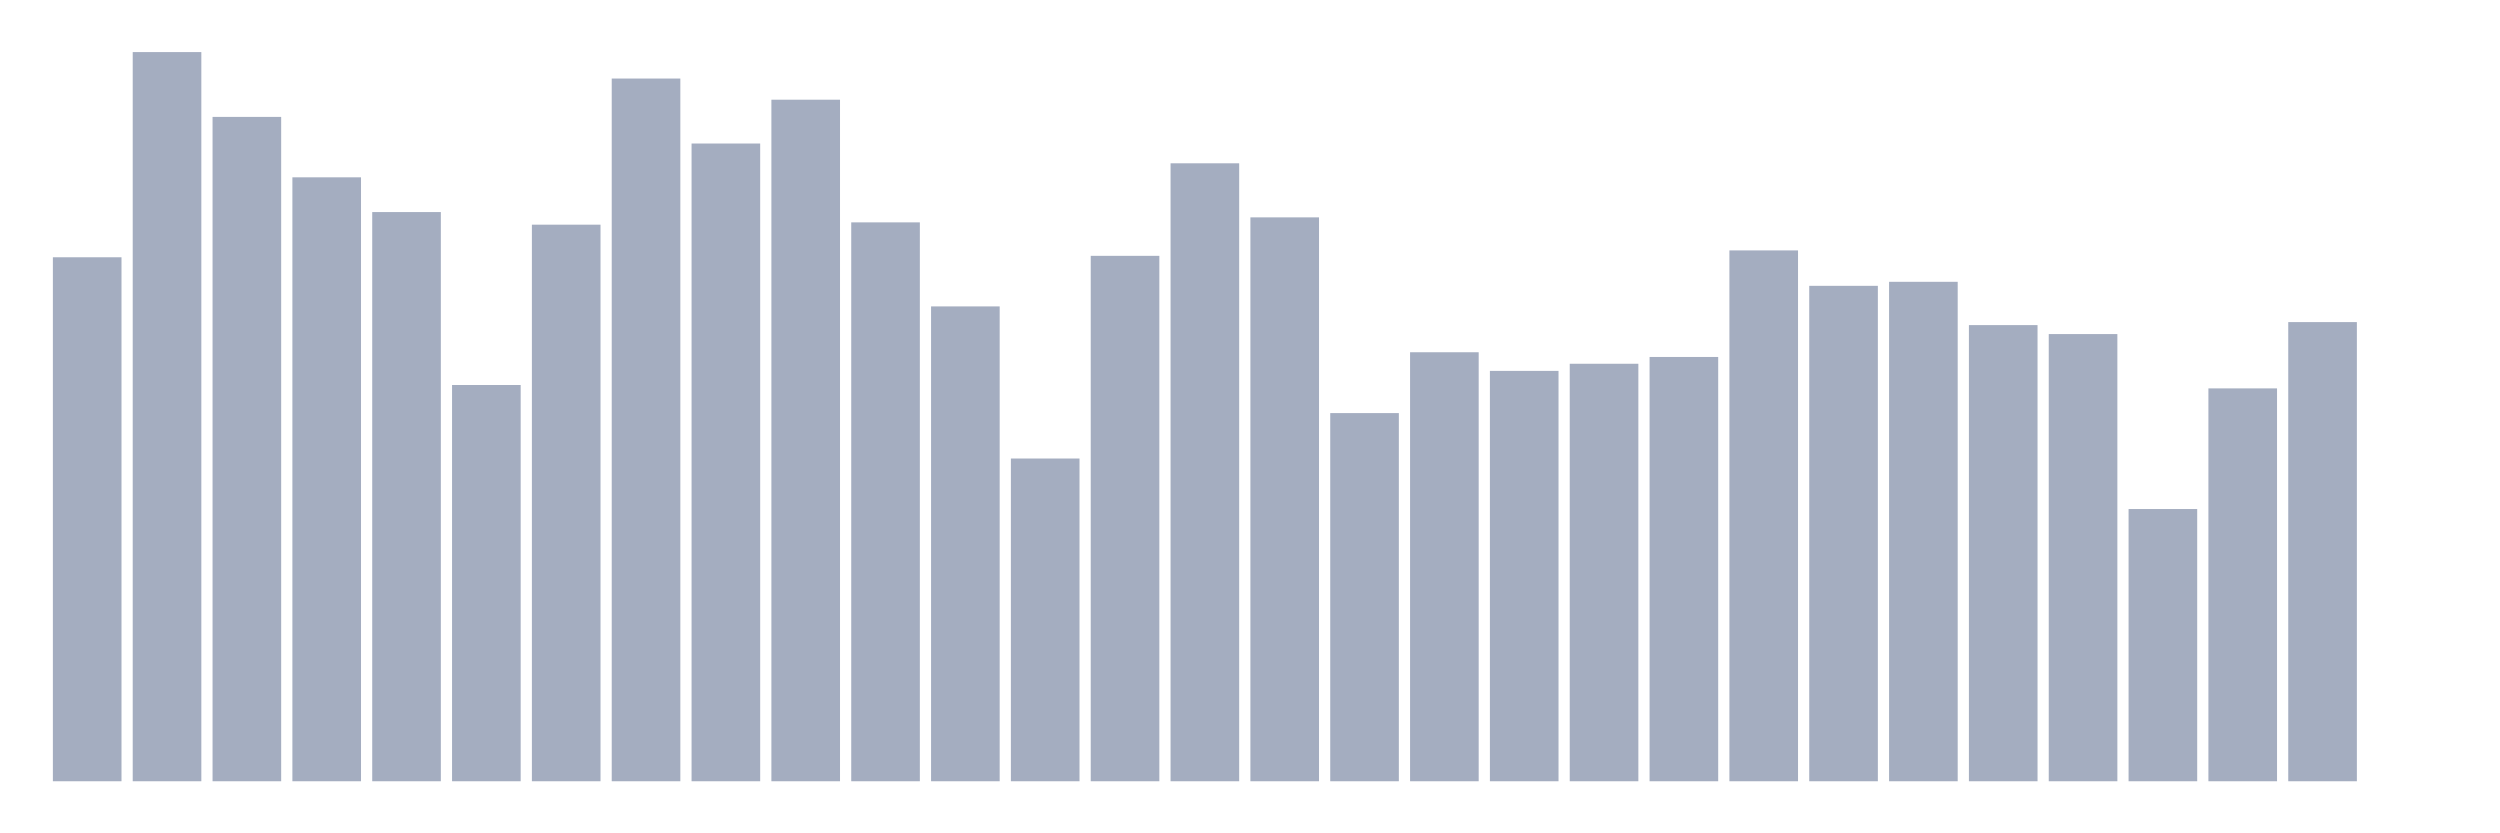 <svg xmlns="http://www.w3.org/2000/svg" viewBox="0 0 480 160"><g transform="translate(10,10)"><rect class="bar" x="0.153" width="13.175" y="39.395" height="100.605" fill="rgb(164,173,192)"></rect><rect class="bar" x="15.482" width="13.175" y="0" height="140" fill="rgb(164,173,192)"></rect><rect class="bar" x="30.81" width="13.175" y="12.446" height="127.554" fill="rgb(164,173,192)"></rect><rect class="bar" x="46.138" width="13.175" y="24.046" height="115.954" fill="rgb(164,173,192)"></rect><rect class="bar" x="61.466" width="13.175" y="30.716" height="109.284" fill="rgb(164,173,192)"></rect><rect class="bar" x="76.794" width="13.175" y="63.919" height="76.081" fill="rgb(164,173,192)"></rect><rect class="bar" x="92.123" width="13.175" y="33.138" height="106.862" fill="rgb(164,173,192)"></rect><rect class="bar" x="107.451" width="13.175" y="5.079" height="134.921" fill="rgb(164,173,192)"></rect><rect class="bar" x="122.779" width="13.175" y="17.556" height="122.444" fill="rgb(164,173,192)"></rect><rect class="bar" x="138.107" width="13.175" y="9.144" height="130.856" fill="rgb(164,173,192)"></rect><rect class="bar" x="153.436" width="13.175" y="32.694" height="107.306" fill="rgb(164,173,192)"></rect><rect class="bar" x="168.764" width="13.175" y="48.83" height="91.17" fill="rgb(164,173,192)"></rect><rect class="bar" x="184.092" width="13.175" y="78.035" height="61.965" fill="rgb(164,173,192)"></rect><rect class="bar" x="199.42" width="13.175" y="39.121" height="100.879" fill="rgb(164,173,192)"></rect><rect class="bar" x="214.748" width="13.175" y="21.354" height="118.646" fill="rgb(164,173,192)"></rect><rect class="bar" x="230.077" width="13.175" y="31.734" height="108.266" fill="rgb(164,173,192)"></rect><rect class="bar" x="245.405" width="13.175" y="69.314" height="70.686" fill="rgb(164,173,192)"></rect><rect class="bar" x="260.733" width="13.175" y="57.631" height="82.369" fill="rgb(164,173,192)"></rect><rect class="bar" x="276.061" width="13.175" y="61.21" height="78.79" fill="rgb(164,173,192)"></rect><rect class="bar" x="291.39" width="13.175" y="59.841" height="80.159" fill="rgb(164,173,192)"></rect><rect class="bar" x="306.718" width="13.175" y="58.538" height="81.462" fill="rgb(164,173,192)"></rect><rect class="bar" x="322.046" width="13.175" y="38.079" height="101.921" fill="rgb(164,173,192)"></rect><rect class="bar" x="337.374" width="13.175" y="44.88" height="95.12" fill="rgb(164,173,192)"></rect><rect class="bar" x="352.702" width="13.175" y="44.107" height="95.893" fill="rgb(164,173,192)"></rect><rect class="bar" x="368.031" width="13.175" y="52.419" height="87.581" fill="rgb(164,173,192)"></rect><rect class="bar" x="383.359" width="13.175" y="54.141" height="85.859" fill="rgb(164,173,192)"></rect><rect class="bar" x="398.687" width="13.175" y="87.733" height="52.267" fill="rgb(164,173,192)"></rect><rect class="bar" x="414.015" width="13.175" y="64.571" height="75.429" fill="rgb(164,173,192)"></rect><rect class="bar" x="429.344" width="13.175" y="51.841" height="88.159" fill="rgb(164,173,192)"></rect><rect class="bar" x="444.672" width="13.175" y="140" height="0" fill="rgb(164,173,192)"></rect></g></svg>